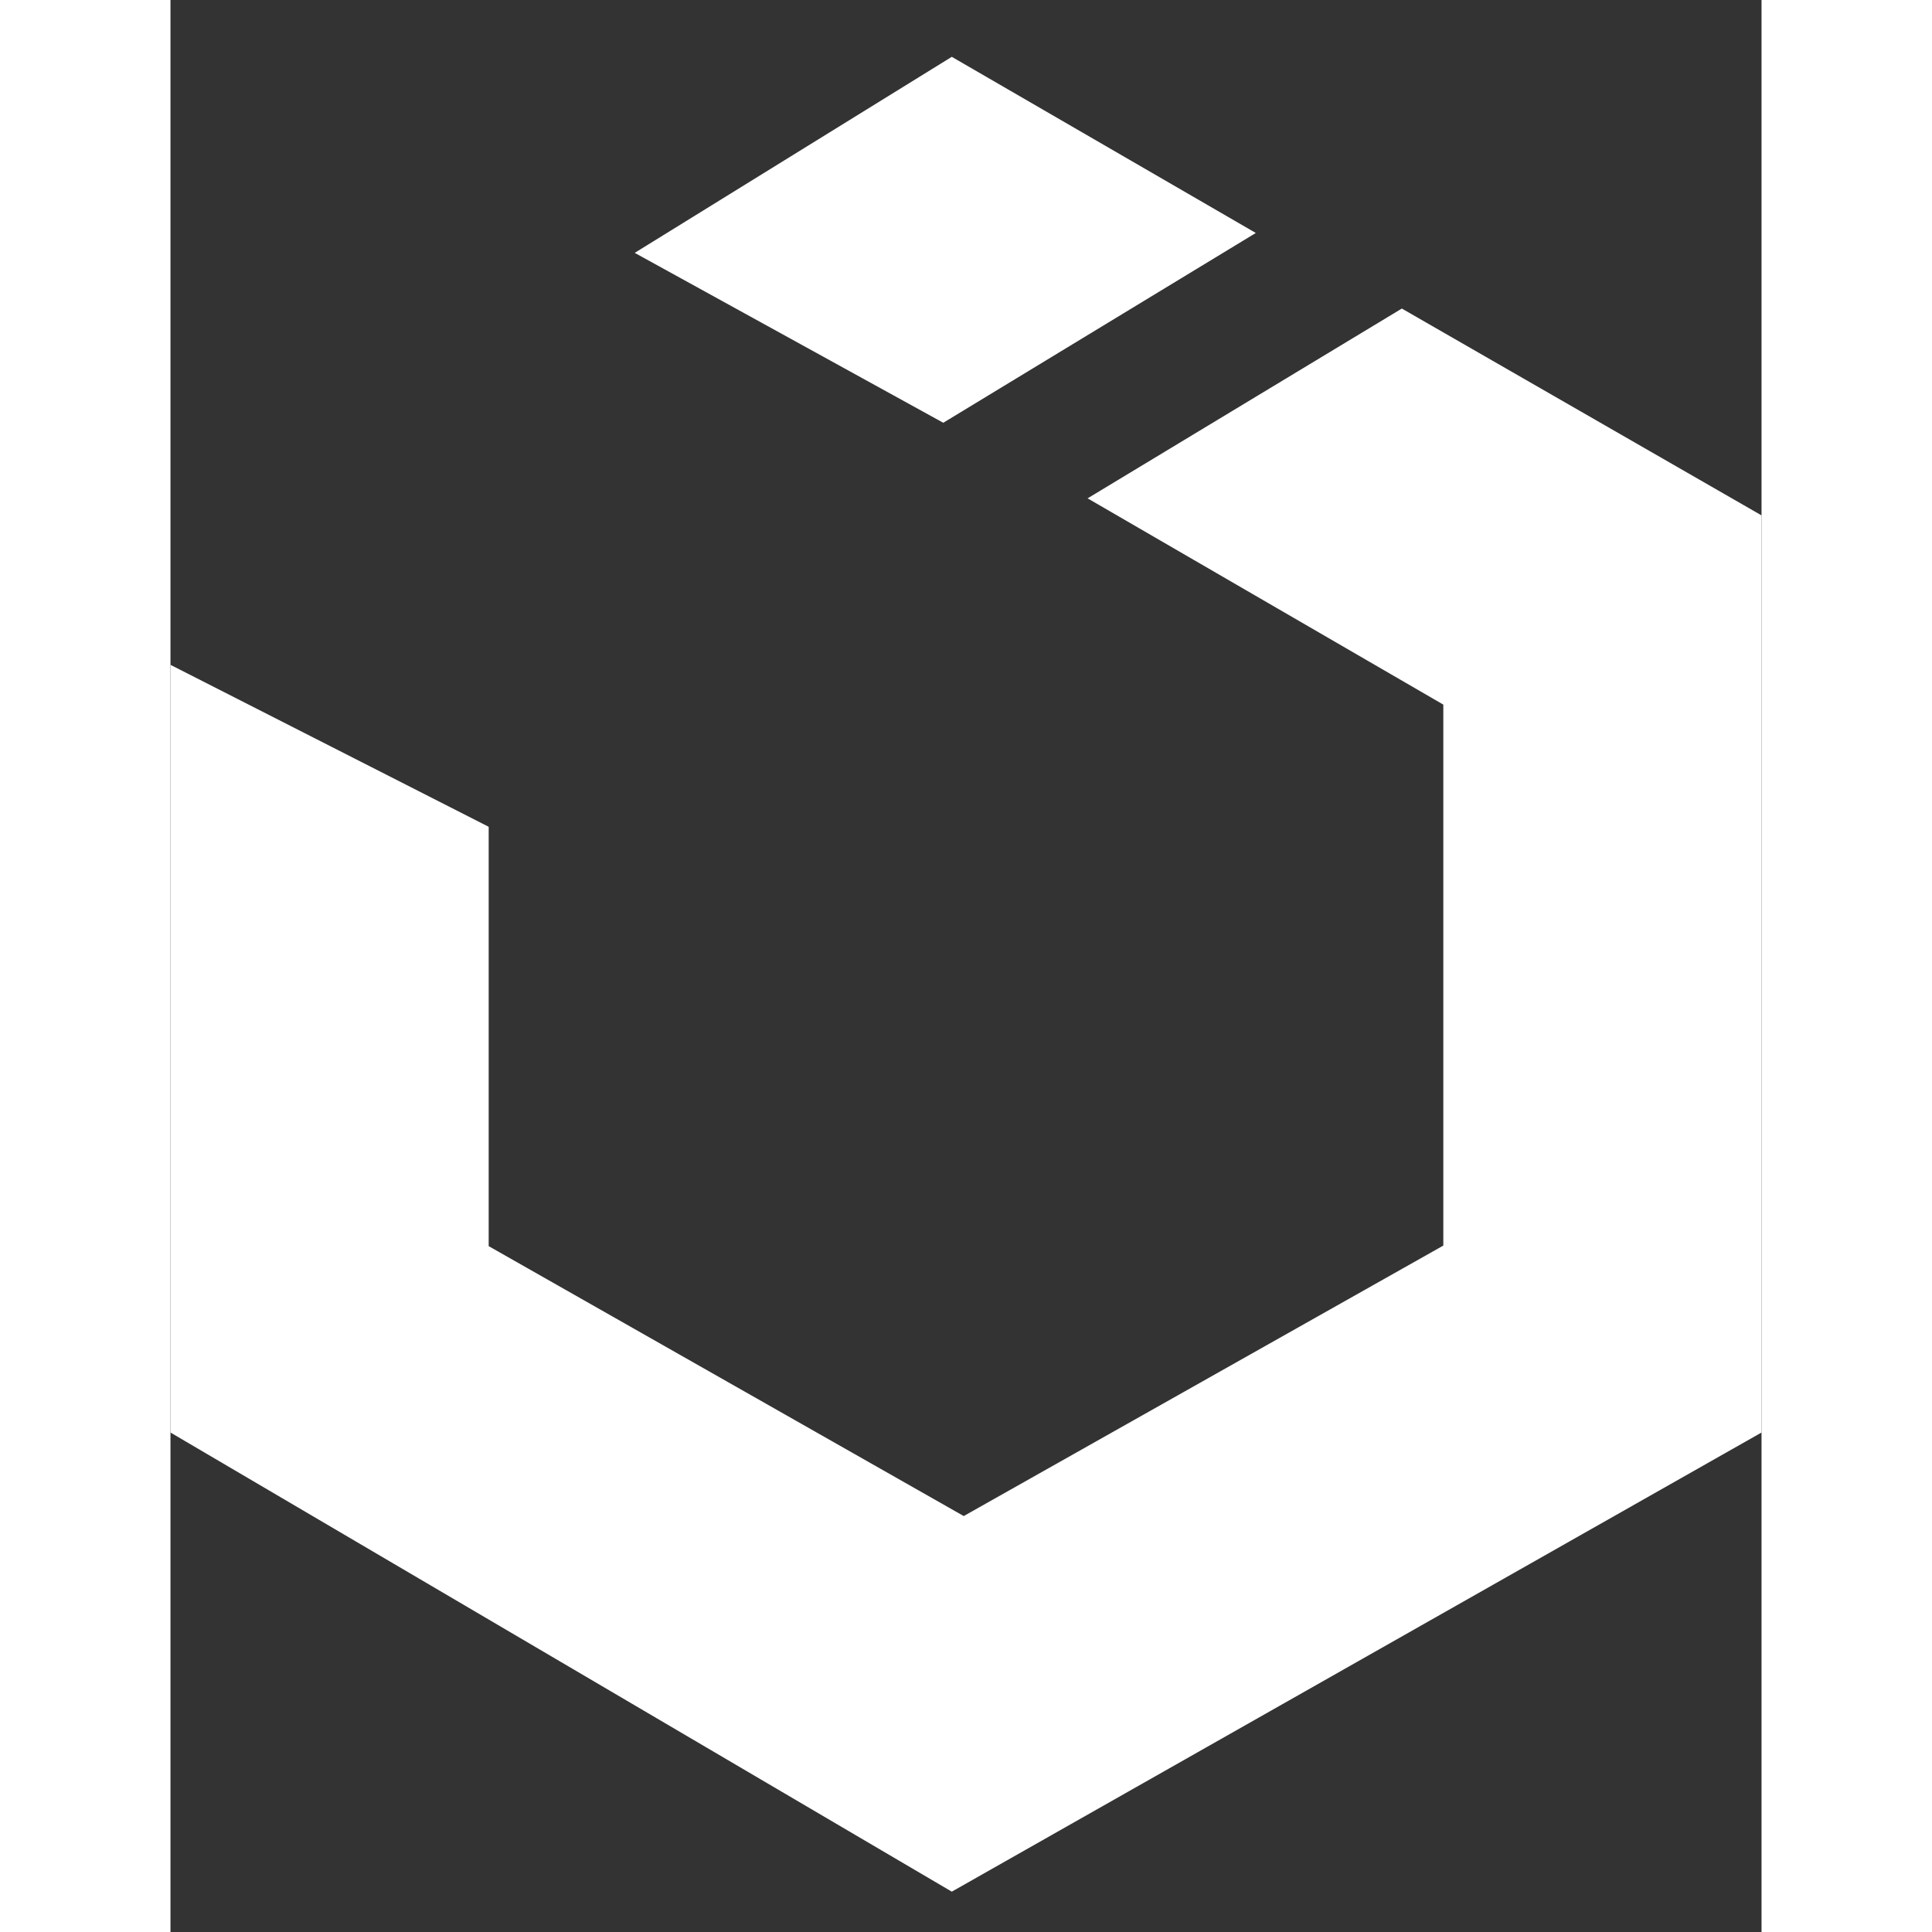 <svg xmlns="http://www.w3.org/2000/svg" width="40" height="40" viewBox="0 0 28 34">
    <rect x="0" y="0" width="28" height="34" fill="#333333" stroke="none"/>
    <title>UIkit</title>
    <polygon points="19.1 4.1 13.75 1 8.17 4.45 13.6 7.44 19.1 4.1" fill="#fff"/>
    <path d="M21.67,5.43,16.14,8.77,22.4,12.4v9.52l-8.44,4.76L5.6,21.93V14.55L0,11.7V25.21l13.75,8.08L28,25.21V9.07Z" fill="#fff"/>
</svg>
